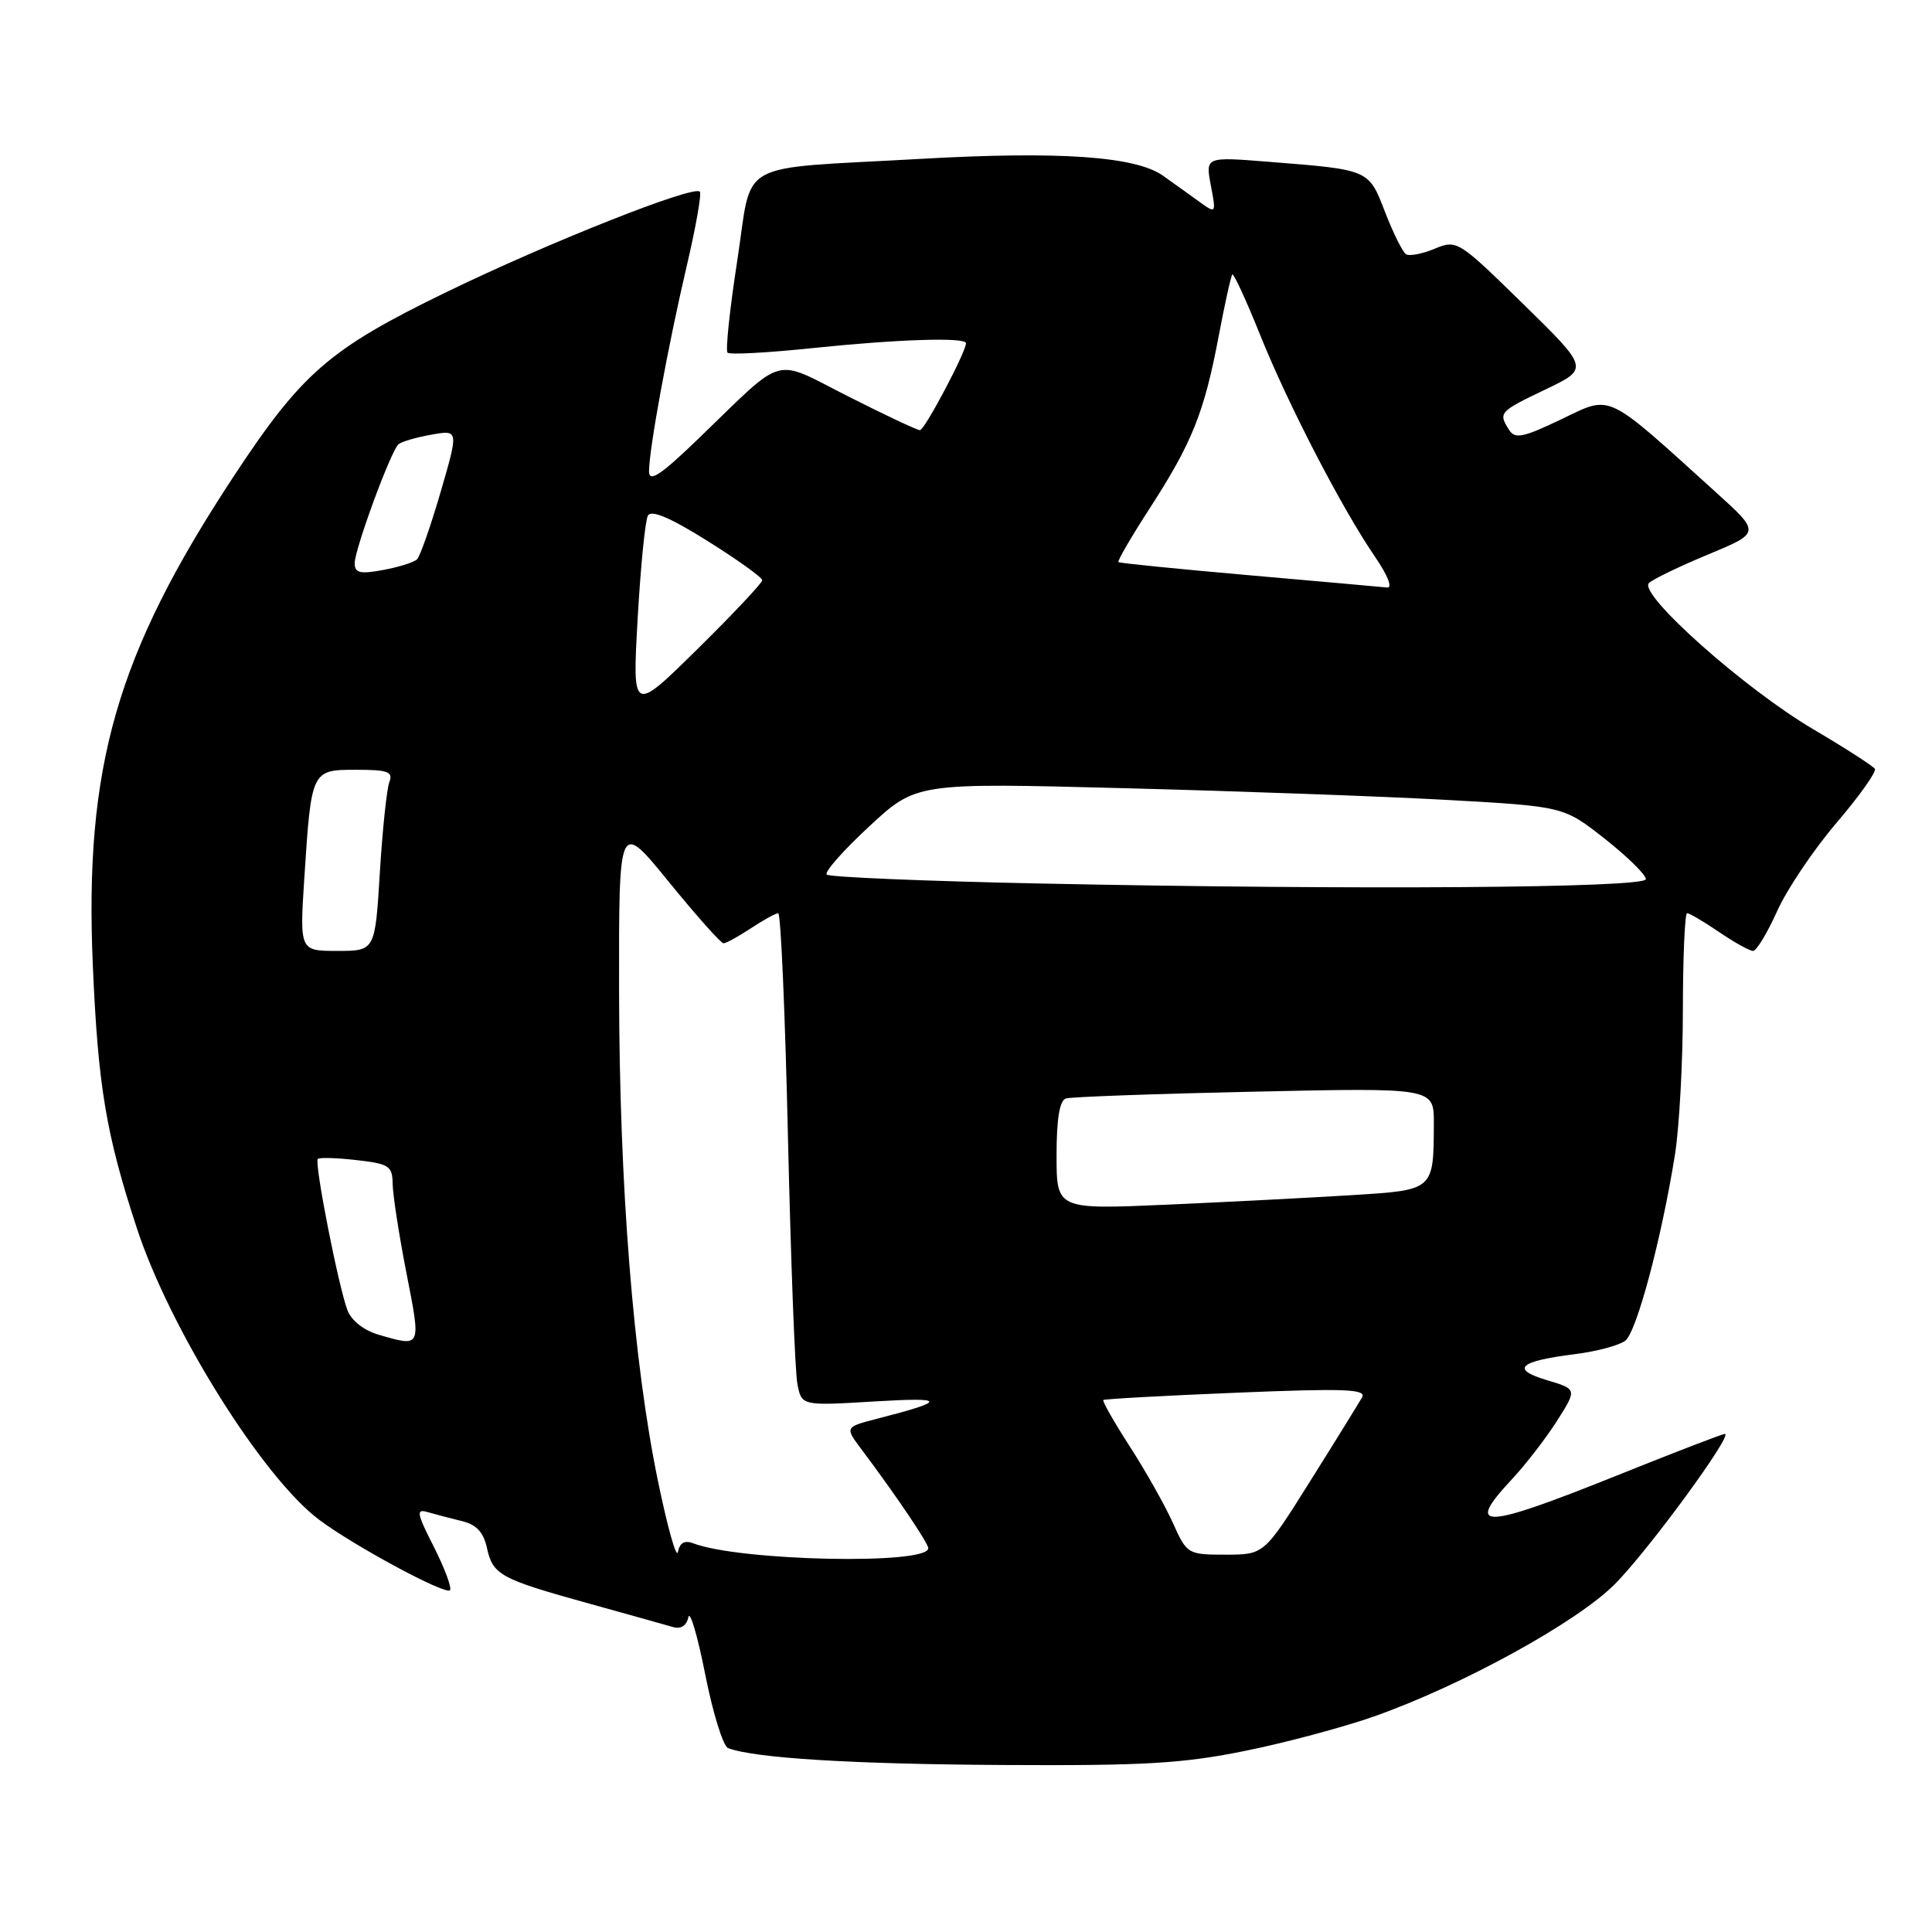 <?xml version="1.0" encoding="UTF-8" standalone="no"?>
<!DOCTYPE svg PUBLIC "-//W3C//DTD SVG 1.1//EN" "http://www.w3.org/Graphics/SVG/1.1/DTD/svg11.dtd" >
<svg xmlns="http://www.w3.org/2000/svg" xmlns:xlink="http://www.w3.org/1999/xlink" version="1.1" viewBox="0 0 256 256">
 <g >
 <path fill="currentColor"
d=" M 165.08 231.98 C 170.52 230.88 178.24 228.80 182.23 227.38 C 193.90 223.23 208.91 214.97 213.94 209.94 C 218.32 205.57 229.72 190.00 228.55 190.00 C 228.24 190.00 221.81 192.47 214.28 195.50 C 196.42 202.67 194.03 202.76 200.31 196.04 C 202.13 194.09 204.83 190.60 206.30 188.29 C 208.98 184.07 208.98 184.07 204.95 182.87 C 200.11 181.42 201.26 180.36 208.70 179.43 C 211.57 179.07 214.57 178.27 215.37 177.64 C 216.87 176.45 220.14 164.22 221.94 153.00 C 222.51 149.43 222.99 140.76 222.99 133.75 C 223.00 126.74 223.25 121.00 223.55 121.00 C 223.86 121.00 225.76 122.12 227.79 123.50 C 229.81 124.88 231.83 126.00 232.29 126.00 C 232.74 126.00 234.17 123.64 235.47 120.75 C 236.76 117.86 240.31 112.59 243.34 109.04 C 246.37 105.49 248.66 102.27 248.43 101.88 C 248.19 101.50 244.51 99.13 240.25 96.62 C 231.13 91.25 217.00 78.66 218.50 77.25 C 219.05 76.73 222.60 75.02 226.39 73.45 C 233.28 70.58 233.28 70.58 227.39 65.25 C 212.53 51.80 213.64 52.33 206.89 55.55 C 201.80 57.99 200.74 58.20 199.96 56.96 C 198.51 54.68 198.65 54.54 204.79 51.60 C 210.57 48.84 210.57 48.84 201.83 40.28 C 193.23 31.86 193.04 31.74 190.10 32.96 C 188.46 33.64 186.76 33.97 186.31 33.69 C 185.86 33.41 184.62 30.91 183.54 28.13 C 181.34 22.43 181.52 22.50 168.12 21.44 C 159.73 20.77 159.73 20.77 160.44 24.56 C 161.16 28.35 161.16 28.35 158.83 26.67 C 157.55 25.74 155.42 24.22 154.10 23.28 C 150.49 20.71 140.34 20.01 122.00 21.05 C 97.03 22.47 99.79 20.93 97.68 34.61 C 96.69 40.99 96.12 46.45 96.40 46.73 C 96.68 47.02 101.77 46.74 107.71 46.12 C 118.96 44.95 128.00 44.66 128.00 45.48 C 128.00 46.63 122.52 57.00 121.90 57.00 C 121.53 57.00 117.26 54.99 112.40 52.53 C 102.26 47.40 104.23 46.86 92.75 57.93 C 87.57 62.94 86.00 63.99 86.00 62.47 C 86.00 59.51 88.54 45.71 91.01 35.18 C 92.21 30.06 92.99 25.65 92.73 25.39 C 91.86 24.53 72.66 32.14 59.10 38.73 C 43.60 46.26 39.99 49.40 30.89 63.23 C 15.44 86.73 11.17 101.58 12.30 127.93 C 12.99 143.93 14.05 150.30 18.12 162.70 C 22.50 176.08 34.74 195.68 42.24 201.34 C 46.75 204.75 58.98 211.35 59.62 210.72 C 59.90 210.43 58.95 207.87 57.51 205.01 C 55.20 200.47 55.10 199.89 56.69 200.37 C 57.69 200.66 59.71 201.19 61.19 201.55 C 63.12 202.00 64.06 203.02 64.52 205.10 C 65.31 208.69 66.25 209.21 78.05 212.48 C 83.25 213.92 88.25 215.32 89.17 215.59 C 90.22 215.90 90.98 215.42 91.21 214.29 C 91.42 213.31 92.42 216.70 93.44 221.84 C 94.45 226.97 95.82 231.38 96.47 231.63 C 99.95 232.96 112.89 233.76 132.84 233.87 C 151.65 233.98 156.75 233.68 165.08 231.98 Z  M 87.18 196.23 C 83.90 180.34 82.06 157.07 82.03 131.10 C 82.00 108.71 82.00 108.71 88.62 116.85 C 92.27 121.33 95.53 125.00 95.87 124.99 C 96.22 124.99 97.85 124.09 99.50 123.00 C 101.15 121.91 102.78 121.01 103.12 121.01 C 103.46 121.00 104.04 134.39 104.41 150.75 C 104.79 167.11 105.34 181.80 105.66 183.39 C 106.22 186.28 106.22 186.28 115.86 185.70 C 125.47 185.12 125.54 185.60 116.22 187.99 C 111.93 189.10 111.93 189.10 114.22 192.14 C 118.78 198.22 123.00 204.48 123.00 205.15 C 123.00 207.38 97.98 206.85 91.84 204.49 C 90.72 204.06 90.06 204.43 89.83 205.64 C 89.64 206.62 88.45 202.38 87.18 196.23 Z  M 155.40 201.77 C 154.36 199.45 151.79 194.90 149.70 191.66 C 147.61 188.42 146.03 185.65 146.20 185.51 C 146.36 185.37 154.31 184.93 163.86 184.54 C 178.20 183.95 181.09 184.06 180.48 185.16 C 180.06 185.90 176.98 190.89 173.61 196.25 C 167.50 206.00 167.50 206.00 162.40 206.00 C 157.37 206.00 157.28 205.94 155.40 201.77 Z  M 50.21 176.87 C 48.23 176.30 46.57 175.00 46.04 173.61 C 44.84 170.45 41.62 154.04 42.11 153.57 C 42.32 153.35 44.64 153.42 47.25 153.72 C 51.56 154.21 52.00 154.50 52.03 156.88 C 52.05 158.32 52.87 163.66 53.87 168.75 C 55.80 178.63 55.86 178.50 50.21 176.87 Z  M 140.00 153.10 C 140.00 148.24 140.40 145.81 141.25 145.55 C 141.94 145.34 153.19 144.93 166.25 144.65 C 190.00 144.13 190.00 144.13 189.99 148.81 C 189.96 157.76 190.05 157.68 179.17 158.36 C 173.85 158.69 162.86 159.26 154.75 159.62 C 140.00 160.27 140.00 160.27 140.00 153.10 Z  M 40.33 116.25 C 41.26 102.00 41.26 102.00 47.22 102.00 C 51.42 102.00 52.11 102.26 51.59 103.63 C 51.25 104.52 50.68 109.92 50.33 115.63 C 49.70 126.00 49.70 126.00 44.70 126.00 C 39.70 126.00 39.70 126.00 40.33 116.25 Z  M 137.83 117.07 C 122.62 116.76 109.89 116.22 109.55 115.89 C 109.21 115.55 111.75 112.67 115.18 109.50 C 121.41 103.72 121.41 103.72 148.96 104.44 C 164.11 104.83 183.41 105.53 191.86 106.00 C 207.21 106.86 207.21 106.86 212.69 111.18 C 215.70 113.56 218.13 115.95 218.08 116.50 C 217.99 117.66 179.83 117.94 137.83 117.07 Z  M 84.49 82.00 C 84.88 75.12 85.49 68.97 85.85 68.32 C 86.29 67.52 88.82 68.59 93.75 71.68 C 97.74 74.18 101.00 76.52 101.00 76.88 C 101.00 77.25 97.13 81.36 92.40 86.02 C 83.79 94.50 83.79 94.50 84.49 82.00 Z  M 165.50 76.22 C 156.15 75.40 148.36 74.62 148.20 74.48 C 148.03 74.34 149.92 71.10 152.39 67.28 C 157.96 58.67 159.57 54.64 161.47 44.60 C 162.29 40.26 163.11 36.56 163.29 36.37 C 163.47 36.19 165.11 39.75 166.93 44.27 C 170.64 53.53 177.80 67.36 182.18 73.75 C 183.88 76.23 184.56 77.94 183.80 77.85 C 183.08 77.77 174.85 77.04 165.50 76.22 Z  M 47.00 74.63 C 47.00 72.77 51.77 59.79 52.80 58.87 C 53.18 58.53 55.14 57.95 57.14 57.60 C 60.78 56.95 60.78 56.95 58.39 65.18 C 57.07 69.70 55.66 73.73 55.25 74.12 C 54.84 74.52 52.81 75.15 50.75 75.53 C 47.70 76.09 47.00 75.93 47.00 74.63 Z "/>
</g>
</svg>